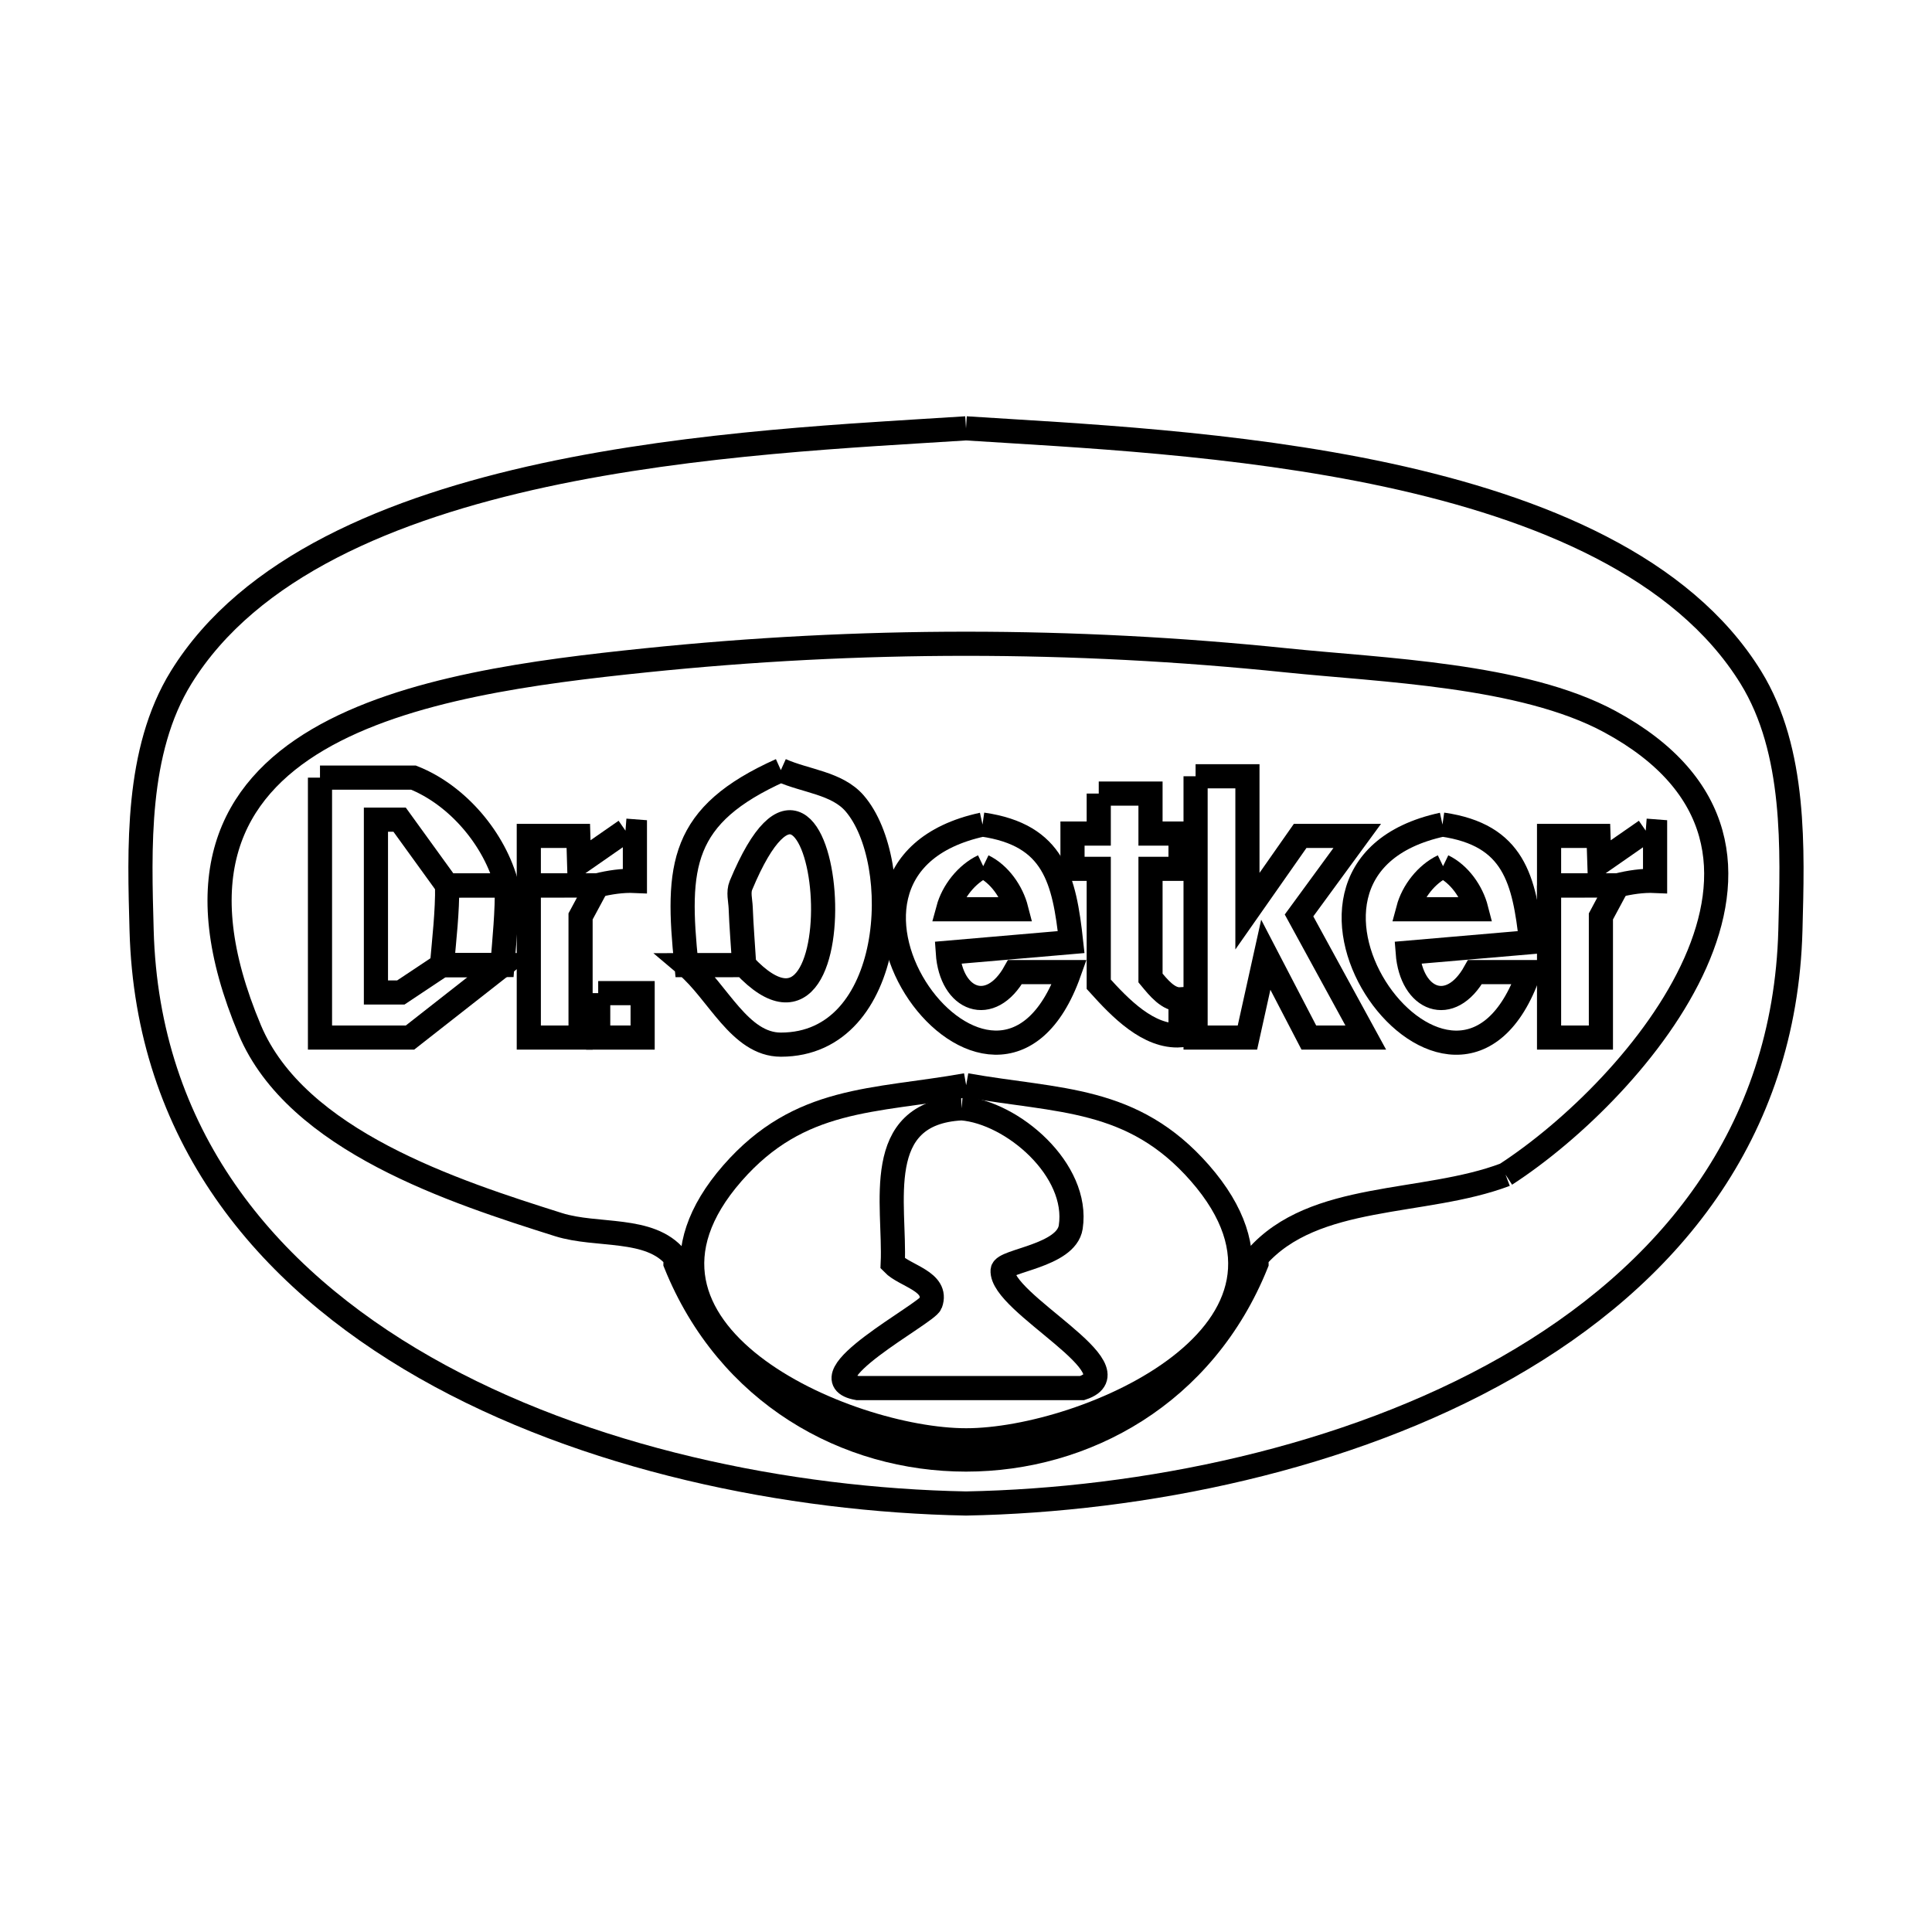 <svg xmlns="http://www.w3.org/2000/svg" viewBox="0.0 0.0 24.0 24.0" height="200px" width="200px"><path fill="none" stroke="black" stroke-width=".3" stroke-opacity="1.0"  filling="0" d="M12 5.321 L12 5.321 C13.342 5.408 15.355 5.495 17.244 5.903 C19.134 6.312 20.9 7.041 21.749 8.414 C22.314 9.329 22.267 10.554 22.241 11.555 C22.174 14.092 20.714 15.852 18.721 16.988 C16.728 18.123 14.201 18.635 12 18.677 L12 18.677 C9.798 18.635 7.271 18.123 5.279 16.988 C3.286 15.852 1.827 14.092 1.759 11.555 C1.732 10.551 1.684 9.331 2.251 8.414 C3.101 7.041 4.866 6.312 6.755 5.903 C8.645 5.495 10.657 5.408 12 5.321 L12 5.321"></path>
<path fill="none" stroke="black" stroke-width=".3" stroke-opacity="1.0"  filling="0" d="M9.7 9.567 L9.7 9.567 C10.005 9.704 10.397 9.726 10.616 9.979 C11.244 10.705 11.133 12.977 9.7 12.977 C9.189 12.977 8.918 12.319 8.527 11.99 L9.245 11.989 C10.763 13.609 10.334 8.286 9.204 10.999 C9.169 11.084 9.197 11.183 9.201 11.274 C9.21 11.513 9.23 11.751 9.245 11.989 L8.527 11.989 C8.399 10.751 8.453 10.126 9.7 9.567 L9.7 9.567"></path>
<path fill="none" stroke="black" stroke-width=".3" stroke-opacity="1.0"  filling="0" d="M14.852 9.643 L15.496 9.643 L15.496 11.319 L16.151 10.384 L16.86 10.384 L16.137 11.372 L16.966 12.889 L16.259 12.889 L15.724 11.86 L15.496 12.889 L14.852 12.889 L14.852 9.643"></path>
<path fill="none" stroke="black" stroke-width=".3" stroke-opacity="1.0"  filling="0" d="M3.975 9.66 L5.137 9.66 C5.686 9.879 6.149 10.427 6.296 10.999 L5.555 10.999 C5.358 10.727 5.161 10.454 4.964 10.182 L4.67 10.182 L4.67 12.329 L4.979 12.329 C5.149 12.216 5.319 12.102 5.49 11.989 L6.241 11.989 C5.858 12.289 5.475 12.589 5.093 12.889 L3.975 12.889 L3.975 9.66"></path>
<path fill="none" stroke="black" stroke-width=".3" stroke-opacity="1.0"  filling="0" d="M13.649 9.858 L14.292 9.858 L14.292 10.355 L14.665 10.355 L14.665 10.793 L14.292 10.793 L14.292 12.149 C14.389 12.266 14.513 12.423 14.665 12.414 L14.665 12.861 C14.267 12.888 13.916 12.523 13.649 12.227 L13.649 10.793 L13.323 10.793 L13.323 10.355 L13.649 10.355 L13.649 9.858"></path>
<path fill="none" stroke="black" stroke-width=".3" stroke-opacity="1.0"  filling="0" d="M12.205 10.243 L12.205 10.243 C13.096 10.371 13.221 10.925 13.306 11.703 L11.774 11.835 C11.814 12.431 12.305 12.619 12.608 12.076 L13.283 12.076 C12.372 14.641 9.57 10.814 12.205 10.243 L12.205 10.243"></path>
<path fill="none" stroke="black" stroke-width=".3" stroke-opacity="1.0"  filling="0" d="M17.919 10.243 L17.919 10.243 C18.809 10.371 18.935 10.926 19.021 11.703 L17.487 11.835 C17.532 12.429 18.018 12.621 18.322 12.076 L18.995 12.076 C18.098 14.642 15.276 10.814 17.919 10.243 L17.919 10.243"></path>
<path fill="none" stroke="black" stroke-width=".3" stroke-opacity="1.0"  filling="0" d="M7.77 10.319 L7.77 10.319 C7.809 10.322 7.848 10.325 7.887 10.328 L7.887 10.943 C7.73 10.936 7.572 10.961 7.419 10.998 L6.569 10.999 L6.569 10.384 L7.184 10.384 L7.194 10.719 C7.386 10.585 7.578 10.452 7.77 10.319 L7.77 10.319"></path>
<path fill="none" stroke="black" stroke-width=".3" stroke-opacity="1.0"  filling="0" d="M20.444 10.319 L20.444 10.319 C20.483 10.322 20.521 10.325 20.56 10.328 L20.56 10.943 C20.404 10.936 20.245 10.961 20.093 10.998 L19.243 10.999 L19.243 10.384 L19.857 10.384 L19.868 10.719 C20.06 10.585 20.252 10.452 20.444 10.319 L20.444 10.319"></path>
<path fill="none" stroke="black" stroke-width=".3" stroke-opacity="1.0"  filling="0" d="M12.214 10.76 L12.214 10.76 C12.416 10.858 12.569 11.077 12.625 11.295 L11.778 11.295 C11.838 11.073 12.007 10.859 12.214 10.76 L12.214 10.76"></path>
<path fill="none" stroke="black" stroke-width=".3" stroke-opacity="1.0"  filling="0" d="M17.926 10.76 L17.926 10.76 C18.129 10.858 18.283 11.077 18.339 11.295 L17.493 11.295 C17.552 11.073 17.72 10.859 17.926 10.76 L17.926 10.76"></path>
<path fill="none" stroke="black" stroke-width=".3" stroke-opacity="1.0"  filling="0" d="M6.296 10.999 L6.296 10.999 C6.302 11.329 6.267 11.659 6.241 11.988 L5.49 11.989 C5.519 11.66 5.558 11.331 5.555 11 L6.296 10.999"></path>
<path fill="none" stroke="black" stroke-width=".3" stroke-opacity="1.0"  filling="0" d="M6.569 10.999 L7.419 10.999 C7.35 11.127 7.281 11.256 7.212 11.384 L7.212 12.889 L6.569 12.889 L6.569 10.999"></path>
<path fill="none" stroke="black" stroke-width=".3" stroke-opacity="1.0"  filling="0" d="M19.243 10.999 L20.093 10.999 C20.024 11.127 19.955 11.256 19.887 11.384 L19.887 12.889 L19.243 12.889 L19.243 10.999"></path>
<path fill="none" stroke="black" stroke-width=".3" stroke-opacity="1.0"  filling="0" d="M7.431 12.337 L7.983 12.337 L7.983 12.889 L7.431 12.889 L7.431 12.337"></path>
<path fill="none" stroke="black" stroke-width=".3" stroke-opacity="1.0"  filling="0" d="M12.002 13.481 L12.002 13.481 C13.156 13.685 14.07 13.618 14.906 14.573 C16.623 16.537 13.494 17.892 12.002 17.892 C10.51 17.892 7.383 16.536 9.099 14.573 C9.935 13.618 10.849 13.686 12.002 13.481 L12.002 13.481"></path>
<path fill="none" stroke="black" stroke-width=".3" stroke-opacity="1.0"  filling="0" d="M11.946 13.768 L11.946 13.768 C12.576 13.818 13.41 14.533 13.301 15.244 C13.245 15.604 12.465 15.658 12.455 15.78 C12.424 16.188 14.138 17.013 13.443 17.243 L10.652 17.243 C9.973 17.121 11.515 16.318 11.56 16.192 C11.659 15.918 11.241 15.852 11.09 15.695 L11.09 15.695 C11.123 14.962 10.823 13.826 11.946 13.768 L11.946 13.768"></path>
<path fill="none" stroke="black" stroke-width=".3" stroke-opacity="1.0"  filling="0" d="M18.702 14.591 L18.702 14.591 C17.686 14.976 16.323 14.803 15.608 15.621 L15.609 15.694 C14.956 17.319 13.478 18.131 12 18.131 C10.522 18.131 9.045 17.319 8.391 15.694 L8.392 15.621 C8.072 15.233 7.419 15.364 6.939 15.213 C5.651 14.806 3.684 14.174 3.103 12.794 C2.309 10.906 2.861 9.829 3.95 9.188 C5.039 8.547 6.665 8.343 8.019 8.203 C9.345 8.066 10.673 7.997 12 7.997 C13.327 7.997 14.655 8.066 15.981 8.203 C17.155 8.325 18.913 8.377 19.999 8.965 C22.897 10.533 20.362 13.514 18.702 14.591 L18.702 14.591"></path></svg>